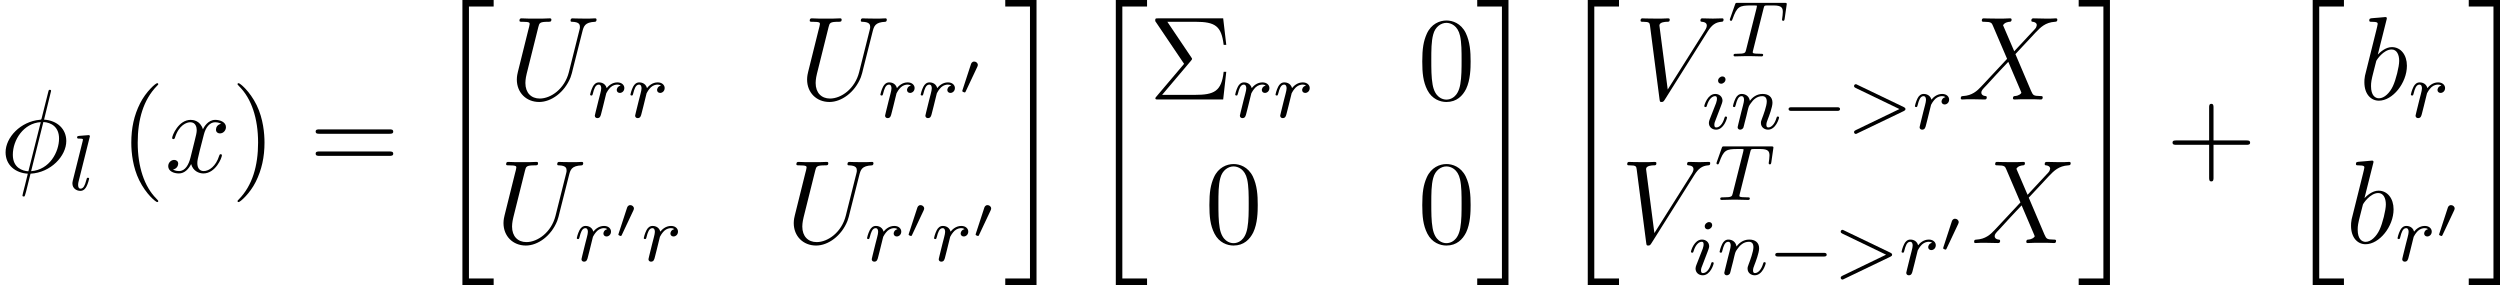 <?xml version='1.0' encoding='UTF-8'?>
<!-- Generated by CodeCogs with dvisvgm 2.9.1 -->
<svg version='1.1' xmlns='http://www.w3.org/2000/svg' xmlns:xlink='http://www.w3.org/1999/xlink' width='284.28pt' height='32.409pt' viewBox='-.239 -.228 284.28 32.409'>
<defs>
<path id='g2-0' d='M5.571-1.809C5.699-1.809 5.874-1.809 5.874-1.993S5.699-2.176 5.571-2.176H1.004C.877-2.176 .701-2.176 .701-1.993S.877-1.809 1.004-1.809H5.571Z'/>
<path id='g0-20' d='M2.989 28.202H6.133V27.545H3.646V.179H6.133V-.478H2.989V28.202Z'/>
<path id='g0-21' d='M2.654 27.545H.167V28.202H3.312V-.478H.167V.179H2.654V27.545Z'/>
<path id='g5-6' d='M4.232-3.885C4.328-4.005 4.352-4.029 4.352-4.089C4.352-4.113 4.352-4.136 4.28-4.232L1.865-7.819H4.686C6.695-7.819 7.305-7.388 7.532-5.499H7.795L7.484-8.165H.944C.658-8.165 .646-8.165 .646-7.89L3.551-3.587L.777-.311C.681-.203 .658-.167 .658-.12C.658 0 .753 0 .944 0H7.484L7.795-2.786H7.532C7.317-.813 6.563-.466 4.651-.466H1.339L4.232-3.885Z'/>
<path id='g5-40' d='M3.885 2.905C3.885 2.869 3.885 2.845 3.682 2.642C2.487 1.435 1.817-.538 1.817-2.977C1.817-5.296 2.379-7.293 3.766-8.703C3.885-8.811 3.885-8.835 3.885-8.871C3.885-8.942 3.826-8.966 3.778-8.966C3.622-8.966 2.642-8.106 2.056-6.934C1.447-5.727 1.172-4.447 1.172-2.977C1.172-1.913 1.339-.49 1.961 .789C2.666 2.224 3.646 3.001 3.778 3.001C3.826 3.001 3.885 2.977 3.885 2.905Z'/>
<path id='g5-41' d='M3.371-2.977C3.371-3.885 3.252-5.368 2.582-6.755C1.877-8.189 .897-8.966 .765-8.966C.717-8.966 .658-8.942 .658-8.871C.658-8.835 .658-8.811 .861-8.608C2.056-7.4 2.726-5.428 2.726-2.989C2.726-.669 2.164 1.327 .777 2.738C.658 2.845 .658 2.869 .658 2.905C.658 2.977 .717 3.001 .765 3.001C.921 3.001 1.901 2.14 2.487 .968C3.096-.251 3.371-1.542 3.371-2.977Z'/>
<path id='g5-43' d='M4.77-2.762H8.07C8.237-2.762 8.452-2.762 8.452-2.977C8.452-3.204 8.249-3.204 8.07-3.204H4.77V-6.504C4.77-6.671 4.77-6.886 4.555-6.886C4.328-6.886 4.328-6.683 4.328-6.504V-3.204H1.028C.861-3.204 .646-3.204 .646-2.989C.646-2.762 .849-2.762 1.028-2.762H4.328V.538C4.328 .705 4.328 .921 4.543 .921C4.77 .921 4.77 .717 4.77 .538V-2.762Z'/>
<path id='g5-48' d='M5.356-3.826C5.356-4.818 5.296-5.786 4.866-6.695C4.376-7.687 3.515-7.95 2.929-7.95C2.236-7.95 1.387-7.603 .944-6.611C.61-5.858 .49-5.117 .49-3.826C.49-2.666 .574-1.793 1.004-.944C1.47-.036 2.295 .251 2.917 .251C3.957 .251 4.555-.371 4.902-1.064C5.332-1.961 5.356-3.132 5.356-3.826ZM2.917 .012C2.534 .012 1.757-.203 1.53-1.506C1.399-2.224 1.399-3.132 1.399-3.969C1.399-4.949 1.399-5.834 1.59-6.539C1.793-7.34 2.403-7.711 2.917-7.711C3.371-7.711 4.065-7.436 4.292-6.408C4.447-5.727 4.447-4.782 4.447-3.969C4.447-3.168 4.447-2.26 4.316-1.53C4.089-.215 3.335 .012 2.917 .012Z'/>
<path id='g5-61' d='M8.07-3.873C8.237-3.873 8.452-3.873 8.452-4.089C8.452-4.316 8.249-4.316 8.07-4.316H1.028C.861-4.316 .646-4.316 .646-4.101C.646-3.873 .849-3.873 1.028-3.873H8.07ZM8.07-1.65C8.237-1.65 8.452-1.65 8.452-1.865C8.452-2.092 8.249-2.092 8.07-2.092H1.028C.861-2.092 .646-2.092 .646-1.877C.646-1.65 .849-1.65 1.028-1.65H8.07Z'/>
<path id='g1-48' d='M1.877-2.809C1.919-2.899 1.931-2.965 1.931-3.001C1.931-3.186 1.763-3.341 1.566-3.341C1.327-3.341 1.255-3.132 1.231-3.049L.395-.49C.383-.454 .365-.406 .365-.383C.365-.281 .604-.233 .61-.233C.664-.233 .687-.287 .711-.335L1.877-2.809Z'/>
<path id='g3-62' d='M5.707-1.793C5.802-1.841 5.874-1.889 5.874-1.993S5.802-2.144 5.707-2.192L1.028-4.439C.925-4.495 .909-4.495 .885-4.495C.781-4.495 .701-4.415 .701-4.312S.773-4.16 .869-4.113L5.268-1.993L.869 .128C.773 .175 .701 .223 .701 .327S.781 .51 .885 .51C.909 .51 .925 .51 1.028 .454L5.707-1.793Z'/>
<path id='g3-84' d='M3.602-4.822C3.674-5.109 3.682-5.125 4.009-5.125H4.615C5.444-5.125 5.539-4.862 5.539-4.463C5.539-4.264 5.491-3.921 5.483-3.881C5.467-3.794 5.46-3.722 5.46-3.706C5.46-3.602 5.531-3.579 5.579-3.579C5.667-3.579 5.699-3.626 5.723-3.778L5.938-5.276C5.938-5.388 5.842-5.388 5.699-5.388H1.004C.805-5.388 .789-5.388 .733-5.22L.247-3.842C.231-3.802 .207-3.738 .207-3.69C.207-3.626 .263-3.579 .327-3.579C.414-3.579 .43-3.618 .478-3.754C.933-5.029 1.164-5.125 2.375-5.125H2.686C2.925-5.125 2.933-5.117 2.933-5.053C2.933-5.029 2.901-4.87 2.893-4.838L1.841-.654C1.769-.351 1.745-.263 .917-.263C.662-.263 .582-.263 .582-.112C.582-.104 .582 0 .717 0C.933 0 1.482-.024 1.698-.024H2.375C2.598-.024 3.156 0 3.379 0C3.443 0 3.563 0 3.563-.151C3.563-.263 3.475-.263 3.26-.263C3.068-.263 3.005-.263 2.798-.279C2.542-.303 2.511-.335 2.511-.438C2.511-.47 2.519-.502 2.542-.582L3.602-4.822Z'/>
<path id='g3-105' d='M2.375-4.973C2.375-5.149 2.248-5.276 2.064-5.276C1.857-5.276 1.626-5.085 1.626-4.846C1.626-4.67 1.753-4.543 1.937-4.543C2.144-4.543 2.375-4.734 2.375-4.973ZM1.211-2.048L.781-.948C.741-.829 .701-.733 .701-.598C.701-.207 1.004 .08 1.427 .08C2.2 .08 2.527-1.036 2.527-1.14C2.527-1.219 2.463-1.243 2.407-1.243C2.311-1.243 2.295-1.188 2.271-1.108C2.088-.47 1.761-.143 1.443-.143C1.347-.143 1.251-.183 1.251-.399C1.251-.59 1.307-.733 1.411-.98C1.49-1.196 1.57-1.411 1.658-1.626L1.905-2.271C1.977-2.455 2.072-2.702 2.072-2.837C2.072-3.236 1.753-3.515 1.347-3.515C.574-3.515 .239-2.399 .239-2.295C.239-2.224 .295-2.192 .359-2.192C.462-2.192 .47-2.24 .494-2.319C.717-3.076 1.084-3.292 1.323-3.292C1.435-3.292 1.514-3.252 1.514-3.029C1.514-2.949 1.506-2.837 1.427-2.598L1.211-2.048Z'/>
<path id='g3-108' d='M2.088-5.292C2.096-5.308 2.12-5.412 2.12-5.42C2.12-5.46 2.088-5.531 1.993-5.531L1.188-5.467C.893-5.444 .829-5.436 .829-5.292C.829-5.181 .94-5.181 1.036-5.181C1.419-5.181 1.419-5.133 1.419-5.061C1.419-5.037 1.419-5.021 1.379-4.878L.391-.925C.359-.797 .359-.677 .359-.669C.359-.175 .765 .08 1.164 .08C1.506 .08 1.69-.191 1.777-.367C1.921-.63 2.04-1.1 2.04-1.14C2.04-1.188 2.016-1.243 1.913-1.243C1.841-1.243 1.817-1.203 1.817-1.196C1.801-1.172 1.761-1.028 1.737-.94C1.618-.478 1.467-.143 1.18-.143C.988-.143 .933-.327 .933-.518C.933-.669 .956-.757 .98-.861L2.088-5.292Z'/>
<path id='g3-110' d='M1.594-1.307C1.618-1.427 1.698-1.73 1.722-1.849C1.833-2.279 1.833-2.287 2.016-2.55C2.279-2.941 2.654-3.292 3.188-3.292C3.475-3.292 3.642-3.124 3.642-2.75C3.642-2.311 3.308-1.403 3.156-1.012C3.053-.749 3.053-.701 3.053-.598C3.053-.143 3.427 .08 3.77 .08C4.551 .08 4.878-1.036 4.878-1.14C4.878-1.219 4.814-1.243 4.758-1.243C4.663-1.243 4.647-1.188 4.623-1.108C4.431-.454 4.097-.143 3.794-.143C3.666-.143 3.602-.223 3.602-.406S3.666-.765 3.746-.964C3.866-1.267 4.216-2.184 4.216-2.63C4.216-3.228 3.802-3.515 3.228-3.515C2.582-3.515 2.168-3.124 1.937-2.821C1.881-3.26 1.53-3.515 1.124-3.515C.837-3.515 .638-3.332 .51-3.084C.319-2.71 .239-2.311 .239-2.295C.239-2.224 .295-2.192 .359-2.192C.462-2.192 .47-2.224 .526-2.431C.622-2.821 .765-3.292 1.1-3.292C1.307-3.292 1.355-3.092 1.355-2.917C1.355-2.774 1.315-2.622 1.251-2.359C1.235-2.295 1.116-1.825 1.084-1.714L.789-.518C.757-.399 .709-.199 .709-.167C.709 .016 .861 .08 .964 .08C1.108 .08 1.227-.016 1.283-.112C1.307-.159 1.371-.43 1.411-.598L1.594-1.307Z'/>
<path id='g3-114' d='M1.538-1.1C1.626-1.443 1.714-1.785 1.793-2.136C1.801-2.152 1.857-2.383 1.865-2.423C1.889-2.495 2.088-2.821 2.295-3.021C2.55-3.252 2.821-3.292 2.965-3.292C3.053-3.292 3.196-3.284 3.308-3.188C2.965-3.116 2.917-2.821 2.917-2.75C2.917-2.574 3.053-2.455 3.228-2.455C3.443-2.455 3.682-2.63 3.682-2.949C3.682-3.236 3.435-3.515 2.981-3.515C2.439-3.515 2.072-3.156 1.905-2.941C1.745-3.515 1.203-3.515 1.124-3.515C.837-3.515 .638-3.332 .51-3.084C.327-2.726 .239-2.319 .239-2.295C.239-2.224 .295-2.192 .359-2.192C.462-2.192 .47-2.224 .526-2.431C.622-2.821 .765-3.292 1.1-3.292C1.307-3.292 1.355-3.092 1.355-2.917C1.355-2.774 1.315-2.622 1.251-2.359C1.235-2.295 1.116-1.825 1.084-1.714L.789-.518C.757-.399 .709-.199 .709-.167C.709 .016 .861 .08 .964 .08C1.243 .08 1.299-.143 1.363-.414L1.538-1.1Z'/>
<path id='g4-30' d='M5.141-8.189C5.141-8.297 5.057-8.297 5.021-8.297C4.914-8.297 4.902-8.273 4.854-8.07L4.208-5.499C4.172-5.344 4.16-5.332 4.148-5.32C4.136-5.296 4.053-5.284 4.029-5.284C2.068-5.117 .562-3.503 .562-2.008C.562-.717 1.554 .072 2.798 .143C2.702 .514 2.618 .897 2.523 1.267C2.355 1.901 2.26 2.295 2.26 2.343C2.26 2.367 2.26 2.439 2.379 2.439C2.415 2.439 2.463 2.439 2.487 2.391C2.511 2.367 2.582 2.08 2.63 1.925L3.072 .143C5.117 .036 6.671-1.638 6.671-3.144C6.671-4.352 5.762-5.212 4.435-5.296L5.141-8.189ZM4.364-5.057C5.153-5.009 5.942-4.567 5.942-3.395C5.942-2.044 4.997-.251 3.132-.108L4.364-5.057ZM2.857-.096C2.271-.132 1.291-.442 1.291-1.757C1.291-3.264 2.379-4.937 4.101-5.045L2.857-.096Z'/>
<path id='g4-85' d='M6.049-2.75C5.631-1.076 4.244-.096 3.12-.096C2.26-.096 1.674-.669 1.674-1.662C1.674-1.71 1.674-2.068 1.805-2.594L2.977-7.293C3.084-7.699 3.108-7.819 3.957-7.819C4.172-7.819 4.292-7.819 4.292-8.034C4.292-8.165 4.184-8.165 4.113-8.165C3.897-8.165 3.646-8.141 3.419-8.141H2.008C1.781-8.141 1.53-8.165 1.303-8.165C1.219-8.165 1.076-8.165 1.076-7.938C1.076-7.819 1.16-7.819 1.387-7.819C2.104-7.819 2.104-7.723 2.104-7.592C2.104-7.52 2.02-7.173 1.961-6.97L.921-2.786C.885-2.654 .813-2.331 .813-2.008C.813-.693 1.757 .251 3.061 .251C4.268 .251 5.607-.705 6.217-2.224C6.3-2.427 6.408-2.845 6.48-3.168C6.599-3.599 6.85-4.651 6.934-4.961L7.388-6.755C7.544-7.376 7.639-7.771 8.691-7.819C8.787-7.831 8.835-7.926 8.835-8.034C8.835-8.165 8.727-8.165 8.679-8.165C8.512-8.165 8.297-8.141 8.13-8.141H7.568C6.826-8.141 6.444-8.165 6.432-8.165C6.36-8.165 6.217-8.165 6.217-7.938C6.217-7.819 6.312-7.819 6.396-7.819C7.113-7.795 7.161-7.52 7.161-7.305C7.161-7.197 7.161-7.161 7.113-6.994L6.049-2.75Z'/>
<path id='g4-86' d='M7.4-6.838C7.807-7.484 8.177-7.771 8.787-7.819C8.907-7.831 9.002-7.831 9.002-8.046C9.002-8.094 8.978-8.165 8.871-8.165C8.656-8.165 8.141-8.141 7.926-8.141C7.58-8.141 7.221-8.165 6.886-8.165C6.791-8.165 6.671-8.165 6.671-7.938C6.671-7.831 6.779-7.819 6.826-7.819C7.269-7.783 7.317-7.568 7.317-7.424C7.317-7.245 7.149-6.97 7.137-6.958L3.383-1.004L2.546-7.448C2.546-7.795 3.168-7.819 3.3-7.819C3.479-7.819 3.587-7.819 3.587-8.046C3.587-8.165 3.455-8.165 3.419-8.165C3.216-8.165 2.977-8.141 2.774-8.141H2.104C1.231-8.141 .873-8.165 .861-8.165C.789-8.165 .646-8.165 .646-7.95C.646-7.819 .729-7.819 .921-7.819C1.53-7.819 1.566-7.711 1.602-7.412L2.558-.036C2.594 .215 2.594 .251 2.762 .251C2.905 .251 2.965 .215 3.084 .024L7.4-6.838Z'/>
<path id='g4-88' d='M5.679-4.854L4.555-7.472C4.71-7.759 5.069-7.807 5.212-7.819C5.284-7.819 5.416-7.831 5.416-8.034C5.416-8.165 5.308-8.165 5.236-8.165C5.033-8.165 4.794-8.141 4.591-8.141H3.897C3.168-8.141 2.642-8.165 2.63-8.165C2.534-8.165 2.415-8.165 2.415-7.938C2.415-7.819 2.523-7.819 2.678-7.819C3.371-7.819 3.419-7.699 3.539-7.412L4.961-4.089L2.367-1.315C1.937-.849 1.423-.395 .538-.347C.395-.335 .299-.335 .299-.12C.299-.084 .311 0 .442 0C.61 0 .789-.024 .956-.024H1.518C1.901-.024 2.319 0 2.69 0C2.774 0 2.917 0 2.917-.215C2.917-.335 2.833-.347 2.762-.347C2.523-.371 2.367-.502 2.367-.693C2.367-.897 2.511-1.04 2.857-1.399L3.921-2.558C4.184-2.833 4.818-3.527 5.081-3.79L6.336-.849C6.348-.825 6.396-.705 6.396-.693C6.396-.586 6.133-.371 5.75-.347C5.679-.347 5.547-.335 5.547-.12C5.547 0 5.667 0 5.727 0C5.93 0 6.169-.024 6.372-.024H7.687C7.902-.024 8.13 0 8.333 0C8.416 0 8.548 0 8.548-.227C8.548-.347 8.428-.347 8.321-.347C7.603-.359 7.58-.418 7.376-.861L5.798-4.567L7.317-6.193C7.436-6.312 7.711-6.611 7.819-6.731C8.333-7.269 8.811-7.759 9.779-7.819C9.899-7.831 10.018-7.831 10.018-8.034C10.018-8.165 9.911-8.165 9.863-8.165C9.696-8.165 9.516-8.141 9.349-8.141H8.799C8.416-8.141 7.998-8.165 7.627-8.165C7.544-8.165 7.4-8.165 7.4-7.95C7.4-7.831 7.484-7.819 7.556-7.819C7.747-7.795 7.95-7.699 7.95-7.472L7.938-7.448C7.926-7.364 7.902-7.245 7.771-7.101L5.679-4.854Z'/>
<path id='g4-98' d='M2.762-7.998C2.774-8.046 2.798-8.118 2.798-8.177C2.798-8.297 2.678-8.297 2.654-8.297C2.642-8.297 2.212-8.261 1.997-8.237C1.793-8.225 1.614-8.201 1.399-8.189C1.112-8.165 1.028-8.153 1.028-7.938C1.028-7.819 1.148-7.819 1.267-7.819C1.877-7.819 1.877-7.711 1.877-7.592C1.877-7.508 1.781-7.161 1.733-6.946L1.447-5.798C1.327-5.32 .646-2.606 .598-2.391C.538-2.092 .538-1.889 .538-1.733C.538-.514 1.219 .12 1.997 .12C3.383 .12 4.818-1.662 4.818-3.395C4.818-4.495 4.196-5.272 3.3-5.272C2.678-5.272 2.116-4.758 1.889-4.519L2.762-7.998ZM2.008-.12C1.626-.12 1.207-.406 1.207-1.339C1.207-1.733 1.243-1.961 1.459-2.798C1.494-2.953 1.686-3.718 1.733-3.873C1.757-3.969 2.463-5.033 3.276-5.033C3.802-5.033 4.041-4.507 4.041-3.885C4.041-3.312 3.706-1.961 3.407-1.339C3.108-.693 2.558-.12 2.008-.12Z'/>
<path id='g4-120' d='M5.667-4.878C5.284-4.806 5.141-4.519 5.141-4.292C5.141-4.005 5.368-3.909 5.535-3.909C5.894-3.909 6.145-4.22 6.145-4.543C6.145-5.045 5.571-5.272 5.069-5.272C4.34-5.272 3.933-4.555 3.826-4.328C3.551-5.224 2.809-5.272 2.594-5.272C1.375-5.272 .729-3.706 .729-3.443C.729-3.395 .777-3.335 .861-3.335C.956-3.335 .98-3.407 1.004-3.455C1.411-4.782 2.212-5.033 2.558-5.033C3.096-5.033 3.204-4.531 3.204-4.244C3.204-3.981 3.132-3.706 2.989-3.132L2.582-1.494C2.403-.777 2.056-.12 1.423-.12C1.363-.12 1.064-.12 .813-.275C1.243-.359 1.339-.717 1.339-.861C1.339-1.1 1.16-1.243 .933-1.243C.646-1.243 .335-.992 .335-.61C.335-.108 .897 .12 1.411 .12C1.985 .12 2.391-.335 2.642-.825C2.833-.12 3.431 .12 3.873 .12C5.093 .12 5.738-1.447 5.738-1.71C5.738-1.769 5.691-1.817 5.619-1.817C5.511-1.817 5.499-1.757 5.464-1.662C5.141-.61 4.447-.12 3.909-.12C3.491-.12 3.264-.43 3.264-.921C3.264-1.184 3.312-1.375 3.503-2.164L3.921-3.79C4.101-4.507 4.507-5.033 5.057-5.033C5.081-5.033 5.416-5.033 5.667-4.878Z'/>
</defs>
<g id='page1' transform='matrix(1.13 0 0 1.13 -63.986 -61.133)'>
<use x='56.413' y='71.233' xlink:href='#g4-30'/>
<use x='63.341' y='73.026' xlink:href='#g3-108'/>
<use x='68.454' y='71.233' xlink:href='#g5-40'/>
<use x='73.006' y='71.233' xlink:href='#g4-120'/>
<use x='79.659' y='71.233' xlink:href='#g5-41'/>
<use x='87.532' y='71.233' xlink:href='#g5-61'/>
<use x='99.957' y='54.376' xlink:href='#g0-20'/>
<use x='107.609' y='63.91' xlink:href='#g4-85'/>
<use x='115.559' y='65.704' xlink:href='#g3-114'/>
<use x='119.616' y='65.704' xlink:href='#g3-114'/>
<use x='136.818' y='63.91' xlink:href='#g4-85'/>
<use x='144.768' y='65.704' xlink:href='#g3-114'/>
<use x='148.824' y='65.704' xlink:href='#g3-114'/>
<use x='152.881' y='63.434' xlink:href='#g1-48'/>
<use x='106.267' y='78.356' xlink:href='#g4-85'/>
<use x='114.217' y='80.149' xlink:href='#g3-114'/>
<use x='118.274' y='77.88' xlink:href='#g1-48'/>
<use x='120.958' y='80.149' xlink:href='#g3-114'/>
<use x='135.475' y='78.356' xlink:href='#g4-85'/>
<use x='143.426' y='80.149' xlink:href='#g3-114'/>
<use x='147.482' y='77.88' xlink:href='#g1-48'/>
<use x='150.167' y='80.149' xlink:href='#g3-114'/>
<use x='154.223' y='77.88' xlink:href='#g1-48'/>
<use x='157.406' y='54.376' xlink:href='#g0-21'/>
<use x='165.708' y='54.376' xlink:href='#g0-20'/>
<use x='172.018' y='63.91' xlink:href='#g5-6'/>
<use x='180.472' y='65.704' xlink:href='#g3-114'/>
<use x='184.529' y='65.704' xlink:href='#g3-114'/>
<use x='199.046' y='63.91' xlink:href='#g5-48'/>
<use x='177.624' y='78.356' xlink:href='#g5-48'/>
<use x='199.046' y='78.356' xlink:href='#g5-48'/>
<use x='204.899' y='54.376' xlink:href='#g0-21'/>
<use x='213.201' y='54.376' xlink:href='#g0-20'/>
<use x='220.853' y='63.91' xlink:href='#g4-86'/>
<use x='230.279' y='59.572' xlink:href='#g3-84'/>
<use x='227.677' y='66.866' xlink:href='#g3-105'/>
<use x='230.561' y='66.866' xlink:href='#g3-110'/>
<use x='235.699' y='66.866' xlink:href='#g2-0'/>
<use x='242.285' y='66.866' xlink:href='#g3-62'/>
<use x='248.872' y='66.866' xlink:href='#g3-114'/>
<use x='253.426' y='63.91' xlink:href='#g4-88'/>
<use x='219.511' y='78.356' xlink:href='#g4-86'/>
<use x='228.937' y='74.018' xlink:href='#g3-84'/>
<use x='226.335' y='81.521' xlink:href='#g3-105'/>
<use x='229.218' y='81.521' xlink:href='#g3-110'/>
<use x='234.357' y='81.521' xlink:href='#g2-0'/>
<use x='240.943' y='81.521' xlink:href='#g3-62'/>
<use x='247.53' y='81.521' xlink:href='#g3-114'/>
<use x='251.586' y='79.251' xlink:href='#g1-48'/>
<use x='254.769' y='78.356' xlink:href='#g4-88'/>
<use x='265.424' y='54.376' xlink:href='#g0-21'/>
<use x='274.39' y='71.233' xlink:href='#g5-43'/>
<use x='286.151' y='54.376' xlink:href='#g0-20'/>
<use x='293.803' y='63.91' xlink:href='#g4-98'/>
<use x='298.78' y='65.704' xlink:href='#g3-114'/>
<use x='292.461' y='78.356' xlink:href='#g4-98'/>
<use x='297.438' y='80.149' xlink:href='#g3-114'/>
<use x='301.495' y='77.88' xlink:href='#g1-48'/>
<use x='304.677' y='54.376' xlink:href='#g0-21'/>
</g>
</svg>